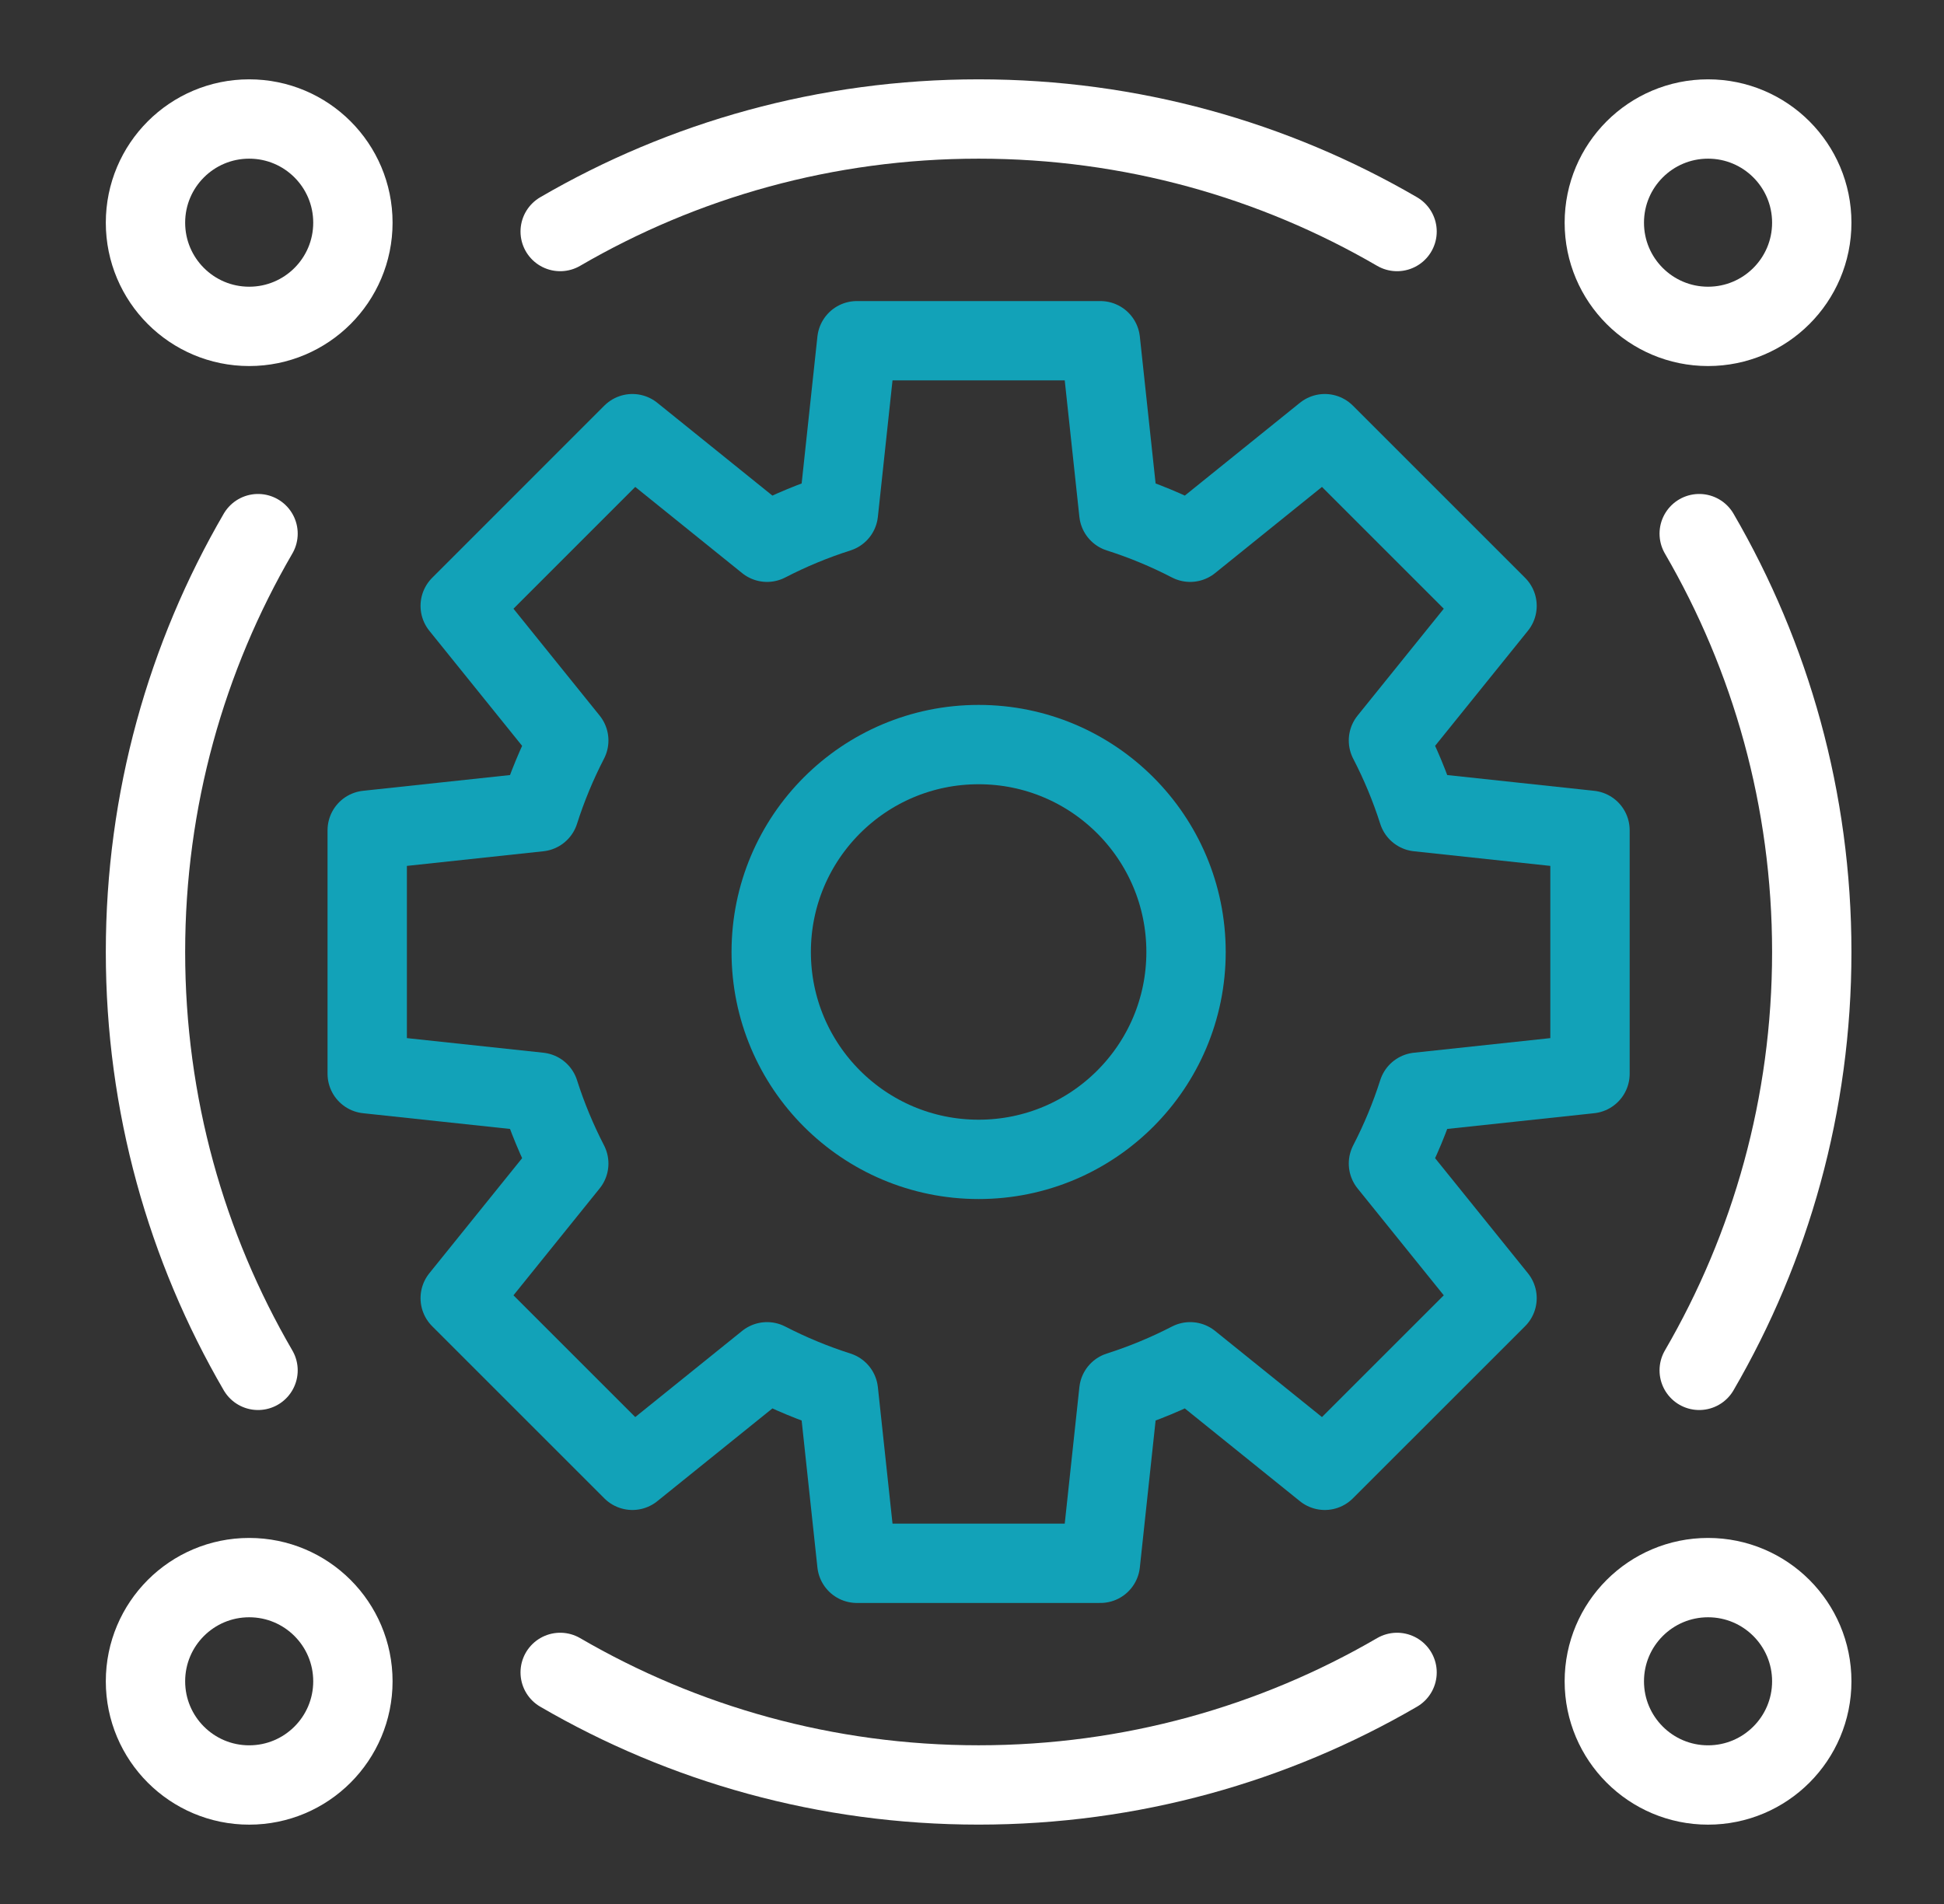 <svg width="49" height="48" viewBox="0 0 49 48" fill="none" xmlns="http://www.w3.org/2000/svg">
<rect x="0" y="0" width="49" height="48" fill="#333333" stroke="none"/>
<path d="M40.077 27.07V20.931L35.743 20.466C35.544 19.842 35.294 19.241 34.997 18.668L37.734 15.274L33.393 10.933L29.999 13.67C29.426 13.373 28.825 13.123 28.201 12.924L27.736 8.59H21.598L21.133 12.924C20.509 13.123 19.907 13.373 19.334 13.67L15.94 10.933L11.6 15.274L14.336 18.668C14.04 19.241 13.79 19.842 13.591 20.466L9.256 20.931V27.07L13.591 27.534C13.79 28.158 14.04 28.759 14.336 29.333L11.6 32.727L15.94 37.067L19.334 34.331C19.907 34.627 20.509 34.877 21.133 35.076L21.598 39.411H27.736L28.201 35.076C28.825 34.877 29.426 34.627 29.999 34.331L33.393 37.067L37.734 32.727L34.997 29.333C35.294 28.759 35.544 28.158 35.743 27.534L40.077 27.07Z" stroke="#12A2B8" stroke-width="2" stroke-miterlimit="10" stroke-linecap="round" stroke-linejoin="round"/>
<path d="M14.12 42.162C17.219 43.966 20.822 44.999 24.667 44.999C28.511 44.999 32.114 43.966 35.214 42.162" stroke="white" stroke-width="2" stroke-miterlimit="10" stroke-linecap="round" stroke-linejoin="round"/>
<path d="M14.12 5.837C17.219 4.033 20.822 3 24.667 3C28.511 3 32.114 4.033 35.214 5.837" stroke="white" stroke-width="2" stroke-miterlimit="10" stroke-linecap="round" stroke-linejoin="round"/>
<path d="M42.83 13.453C44.633 16.553 45.667 20.156 45.667 24C45.667 27.845 44.633 31.448 42.83 34.547" stroke="white" stroke-width="2" stroke-miterlimit="10" stroke-linecap="round" stroke-linejoin="round"/>
<path d="M6.504 34.547C4.7 31.448 3.667 27.845 3.667 24C3.667 20.156 4.7 16.553 6.504 13.453" stroke="white" stroke-width="2" stroke-miterlimit="10" stroke-linecap="round" stroke-linejoin="round"/>
<path d="M43.053 8.228C44.496 8.228 45.667 7.058 45.667 5.614C45.667 4.17 44.496 3 43.053 3C41.609 3 40.438 4.17 40.438 5.614C40.438 7.058 41.609 8.228 43.053 8.228Z" stroke="white" stroke-width="2" stroke-miterlimit="10" stroke-linecap="round" stroke-linejoin="round"/>
<path d="M6.281 45C7.725 45 8.895 43.829 8.895 42.386C8.895 40.942 7.725 39.772 6.281 39.772C4.837 39.772 3.667 40.942 3.667 42.386C3.667 43.829 4.837 45 6.281 45Z" stroke="white" stroke-width="2" stroke-miterlimit="10" stroke-linecap="round" stroke-linejoin="round"/>
<path d="M43.053 45C44.496 45 45.667 43.829 45.667 42.386C45.667 40.942 44.496 39.772 43.053 39.772C41.609 39.772 40.438 40.942 40.438 42.386C40.438 43.829 41.609 45 43.053 45Z" stroke="white" stroke-width="2" stroke-miterlimit="10" stroke-linecap="round" stroke-linejoin="round"/>
<path d="M6.281 8.228C7.725 8.228 8.895 7.058 8.895 5.614C8.895 4.17 7.725 3 6.281 3C4.837 3 3.667 4.17 3.667 5.614C3.667 7.058 4.837 8.228 6.281 8.228Z" stroke="white" stroke-width="2" stroke-miterlimit="10" stroke-linecap="round" stroke-linejoin="round"/>
<path d="M24.667 29.228C27.554 29.228 29.895 26.887 29.895 24C29.895 21.112 27.554 18.771 24.667 18.771C21.779 18.771 19.439 21.112 19.439 24C19.439 26.887 21.779 29.228 24.667 29.228Z" stroke="#12A2B8" stroke-width="2" stroke-miterlimit="10" stroke-linecap="round" stroke-linejoin="round"/>
</svg>
